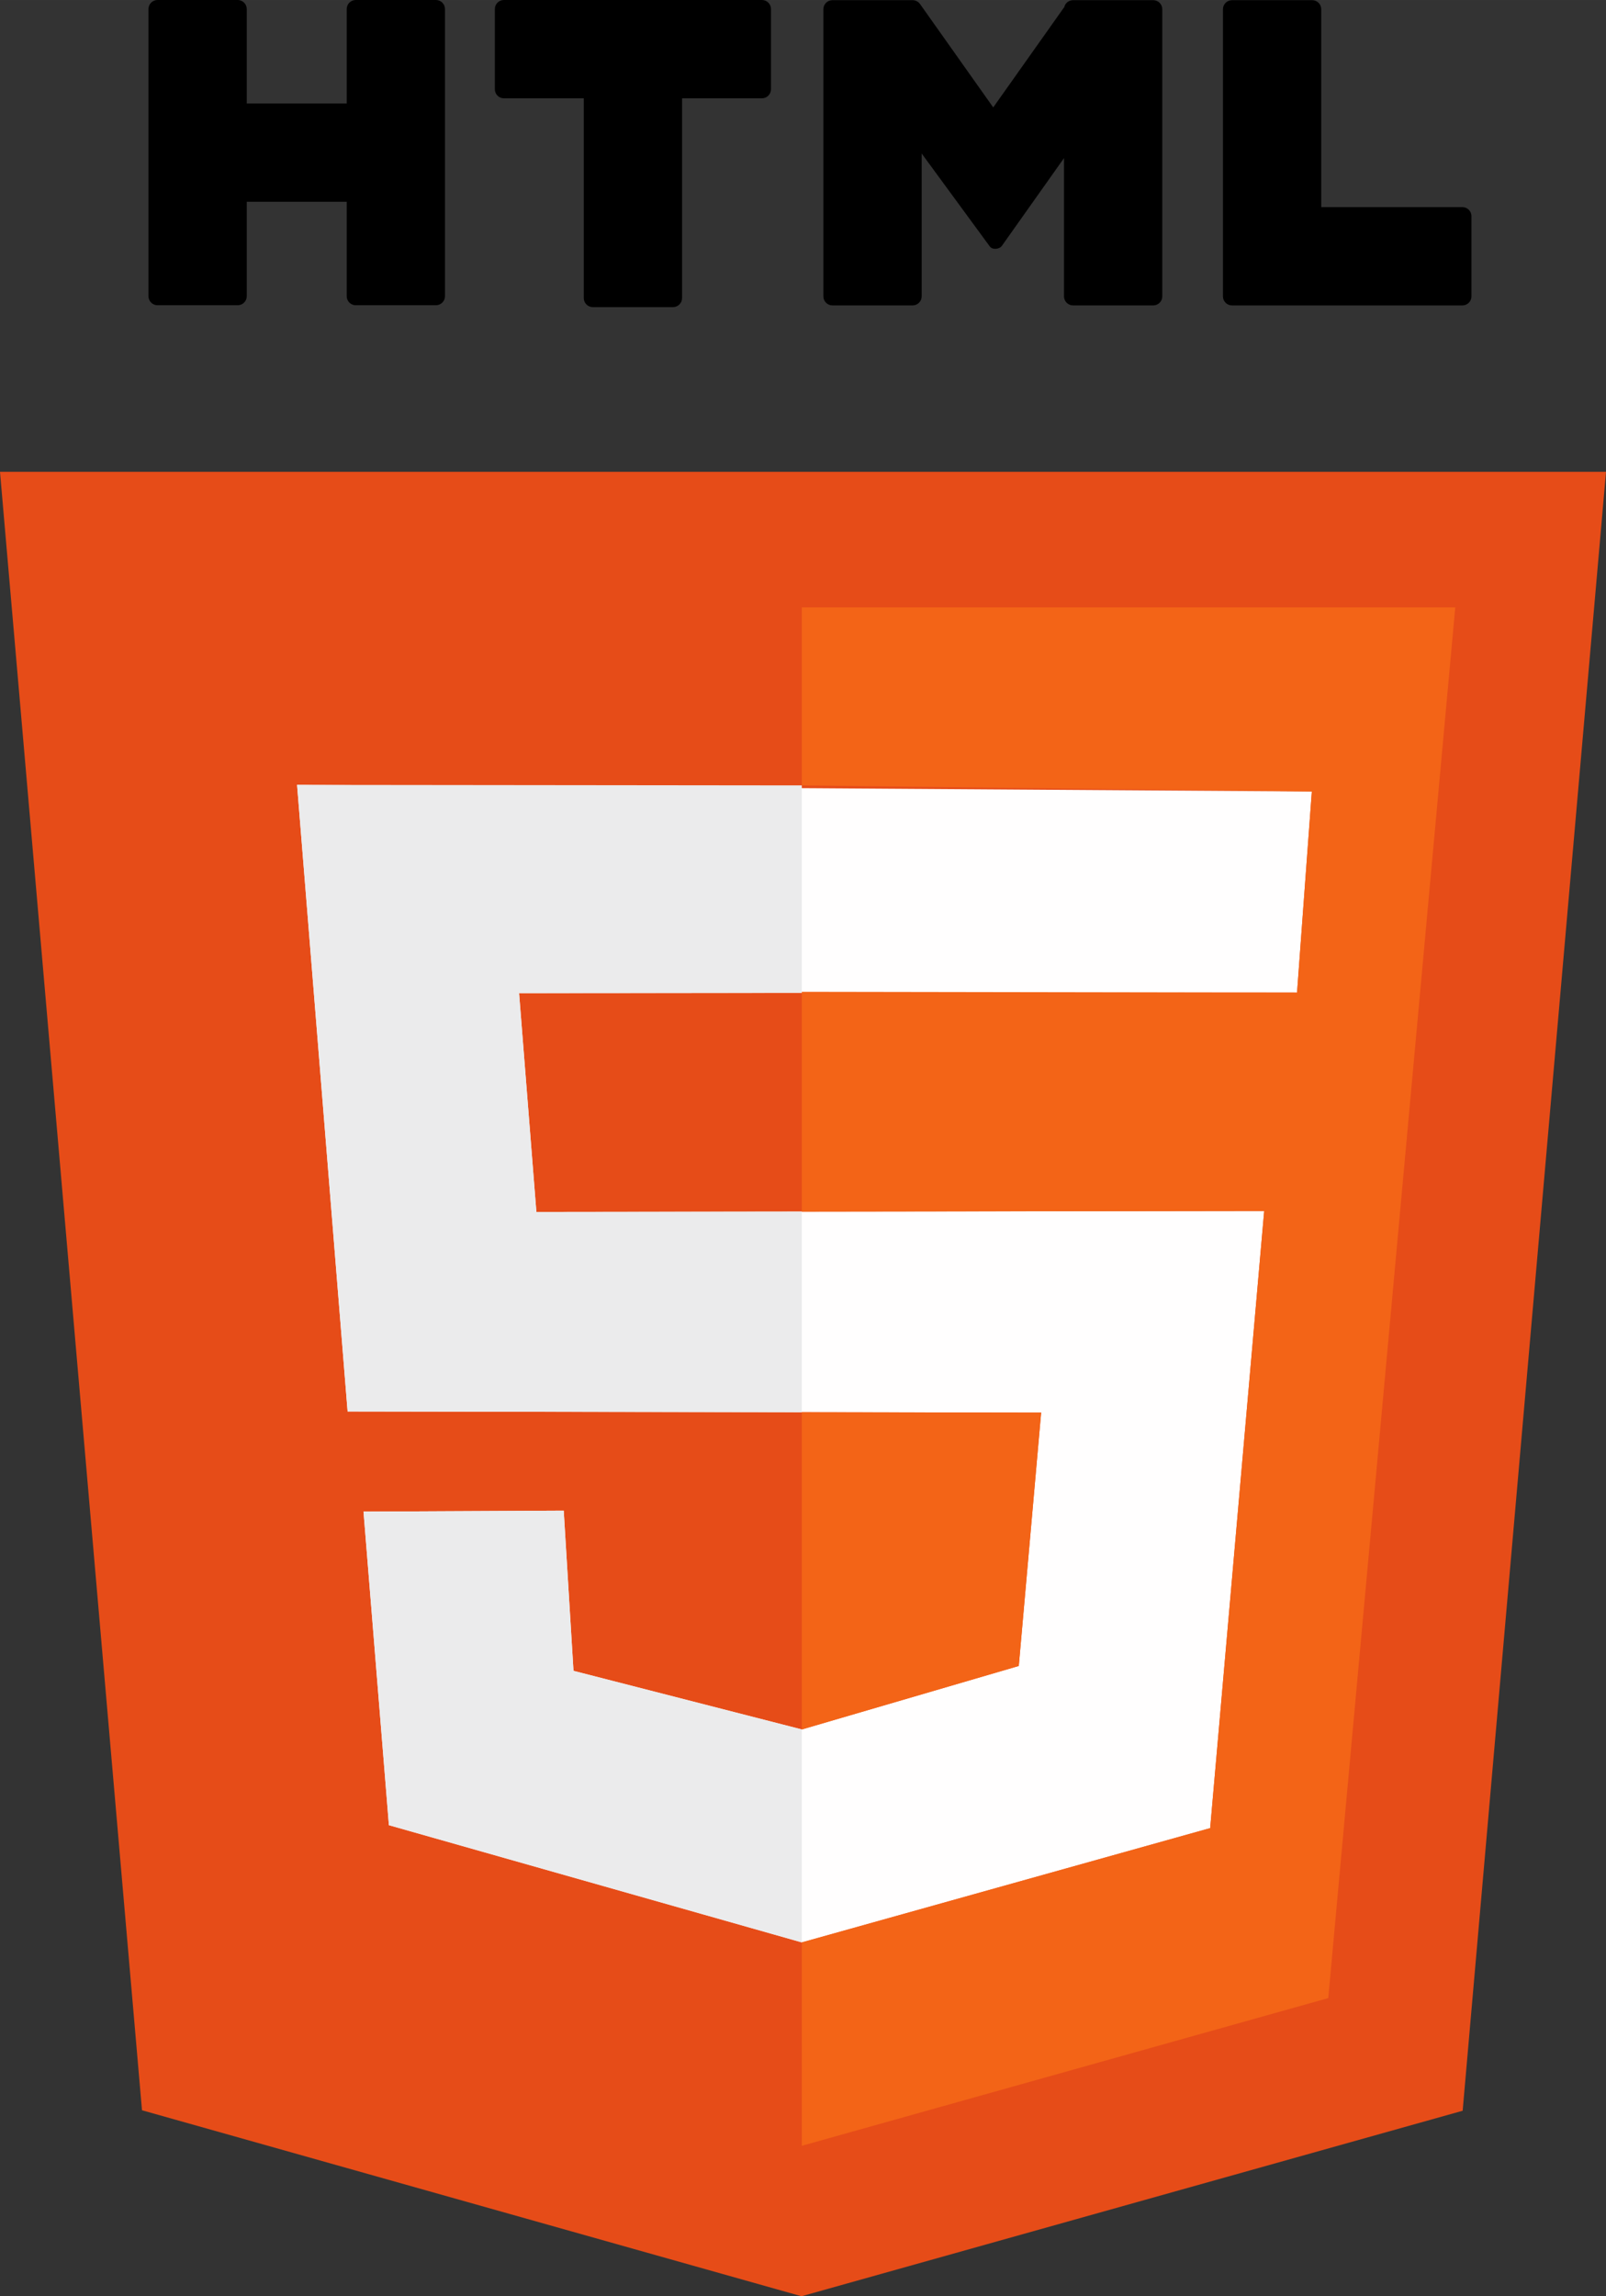 <?xml version="1.0" encoding="UTF-8"?>
<!DOCTYPE svg PUBLIC "-//W3C//DTD SVG 1.1//EN" "http://www.w3.org/Graphics/SVG/1.1/DTD/svg11.dtd">
<!-- Creator: CorelDRAW 2021 (64 Bit) -->
<svg xmlns="http://www.w3.org/2000/svg" xml:space="preserve" width="67.533mm" height="96.529mm" version="1.1" style="shape-rendering:geometricPrecision; text-rendering:geometricPrecision; image-rendering:optimizeQuality; fill-rule:evenodd; clip-rule:evenodd"
viewBox="0 0 1825.2 2608.85"
 xmlns:xlink="http://www.w3.org/1999/xlink"
 xmlns:xodm="http://www.corel.com/coreldraw/odm/2003">
 <rect x="0" y="0" width="1825.2" height="2608.85" fill="#333333" stroke="none"/>
 <defs>
  <style type="text/css">
   <![CDATA[
    .fil4 {fill:black}
    .fil0 {fill:#E64C18}
    .fil2 {fill:#EBEBEC}
    .fil3 {fill:#F36417}
    .fil1 {fill:#FFFEFE}
   ]]>
  </style>
 </defs>
 <g id="Camada_x0020_1">
  <g id="_2306111116384">
   <polygon class="fil0" points="-0,536.05 1825.2,536.05 1662.29,2398.09 910.91,2608.85 161.38,2397.55 "/>
   <polygon class="fil1" points="1474.07,1127.7 1490.88,899.22 337.62,891.72 395.05,1603.64 1183.25,1604.92 1157.83,1892.75 911.25,1964.89 651.75,1898.3 640.65,1716.29 413.13,1717.4 441.99,2073.65 911.25,2206.83 1375.35,2076.98 1436.73,1375.83 609.59,1376.94 589.92,1128.32 "/>
   <path class="fil2" d="M911.25 892.32l-573.63 -0.6 57.43 711.92 516.2 0.83 0 -227.89 -301.66 0.36 -19.67 -248.62 321.33 -0.38 0 -235.62zm0 1072.57l-259.5 -66.59 -11.1 -182.01 -227.52 1.11 28.86 356.25 469.26 133.18 0 -241.94z"/>
   <path class="fil3" d="M911.25 690.04l742.64 0 -144.33 1580.06 -598.31 167.82 0 -231.09 464.1 -129.85 61.38 -701.15 -525.48 0.75 0 -249.76 562.82 0.88 16.81 -228.48 -579.63 -6.9 0 -202.28zm0 1274.85l0 -360.42 272 0.45 -25.42 287.83 -246.58 72.14z"/>
   <path class="fil4" d="M1400.13 0.19l91.17 0c5.64,0 10.26,4.61 10.26,10.26l0 224.86 160.46 0c5.64,0 10.26,4.61 10.26,10.26l0 91.17c0,5.64 -4.61,10.26 -10.26,10.26l-170.72 0 -91.17 0c-5.64,0 -10.26,-4.61 -10.26,-10.26l0 -91.17 0 -235.11c0,-5.64 4.61,-10.26 10.26,-10.26zm-837.74 101.23l0 -91.17c0,-5.64 4.61,-10.26 10.26,-10.26l293.3 0c5.64,0 10.26,4.61 10.26,10.26l0 91.17c0,5.64 -4.61,10.26 -10.26,10.26l-90.81 0 0 226.98c0,5.64 -4.61,10.26 -10.26,10.26l-91.17 0c-5.64,0 -10.26,-4.61 -10.26,-10.26l0 -226.98 -90.81 0c-5.64,0 -10.26,-4.61 -10.26,-10.26zm-281.96 16.13l113.6 0 0 -107.3c0,-5.64 4.61,-10.26 10.26,-10.26l91.17 0c5.64,0 10.26,4.61 10.26,10.26l0 326.28c0,5.64 -4.61,10.26 -10.26,10.26l-91.17 0c-5.64,0 -10.26,-4.61 -10.26,-10.26l0 -107.3 -113.6 0 0 107.3c0,5.64 -4.61,10.26 -10.26,10.26l-91.17 0c-5.64,0 -10.26,-4.61 -10.26,-10.26l0 -326.28c0,-5.64 4.61,-10.26 10.26,-10.26l91.17 0c5.64,0 10.26,4.61 10.26,10.26l0 107.3zm939.05 -117.36l91.17 0c5.64,0 10.26,4.61 10.26,10.26l0 326.28c0,5.64 -4.61,10.26 -10.26,10.26l-91.17 0c-5.64,0 -10.26,-4.61 -10.26,-10.26l0 -157.11 -56.6 79.92 -14 19.76c-2.88,4.08 -10.8,4.71 -13.75,0.68l-77.41 -105.59 0 162.33c0,5.64 -4.61,10.26 -10.26,10.26l-91.17 0c-5.64,0 -10.26,-4.61 -10.26,-10.26l0 -326.28c0,-5.64 4.61,-10.26 10.26,-10.26l91.17 0c2.66,0 5.09,1.03 6.92,2.71l0.15 0.14 0.02 0.02c0.39,0.36 0.74,0.76 1.07,1.19l0.06 0.08 0.08 0.11 0.01 0.01 0.14 0.19 83.14 117.4 79.96 -112.91c0.22,-0.32 0.46,-0.61 0.72,-0.89 1.02,-4.59 5.13,-8.04 10.01,-8.04z"/>
  </g>
 </g>
</svg>
